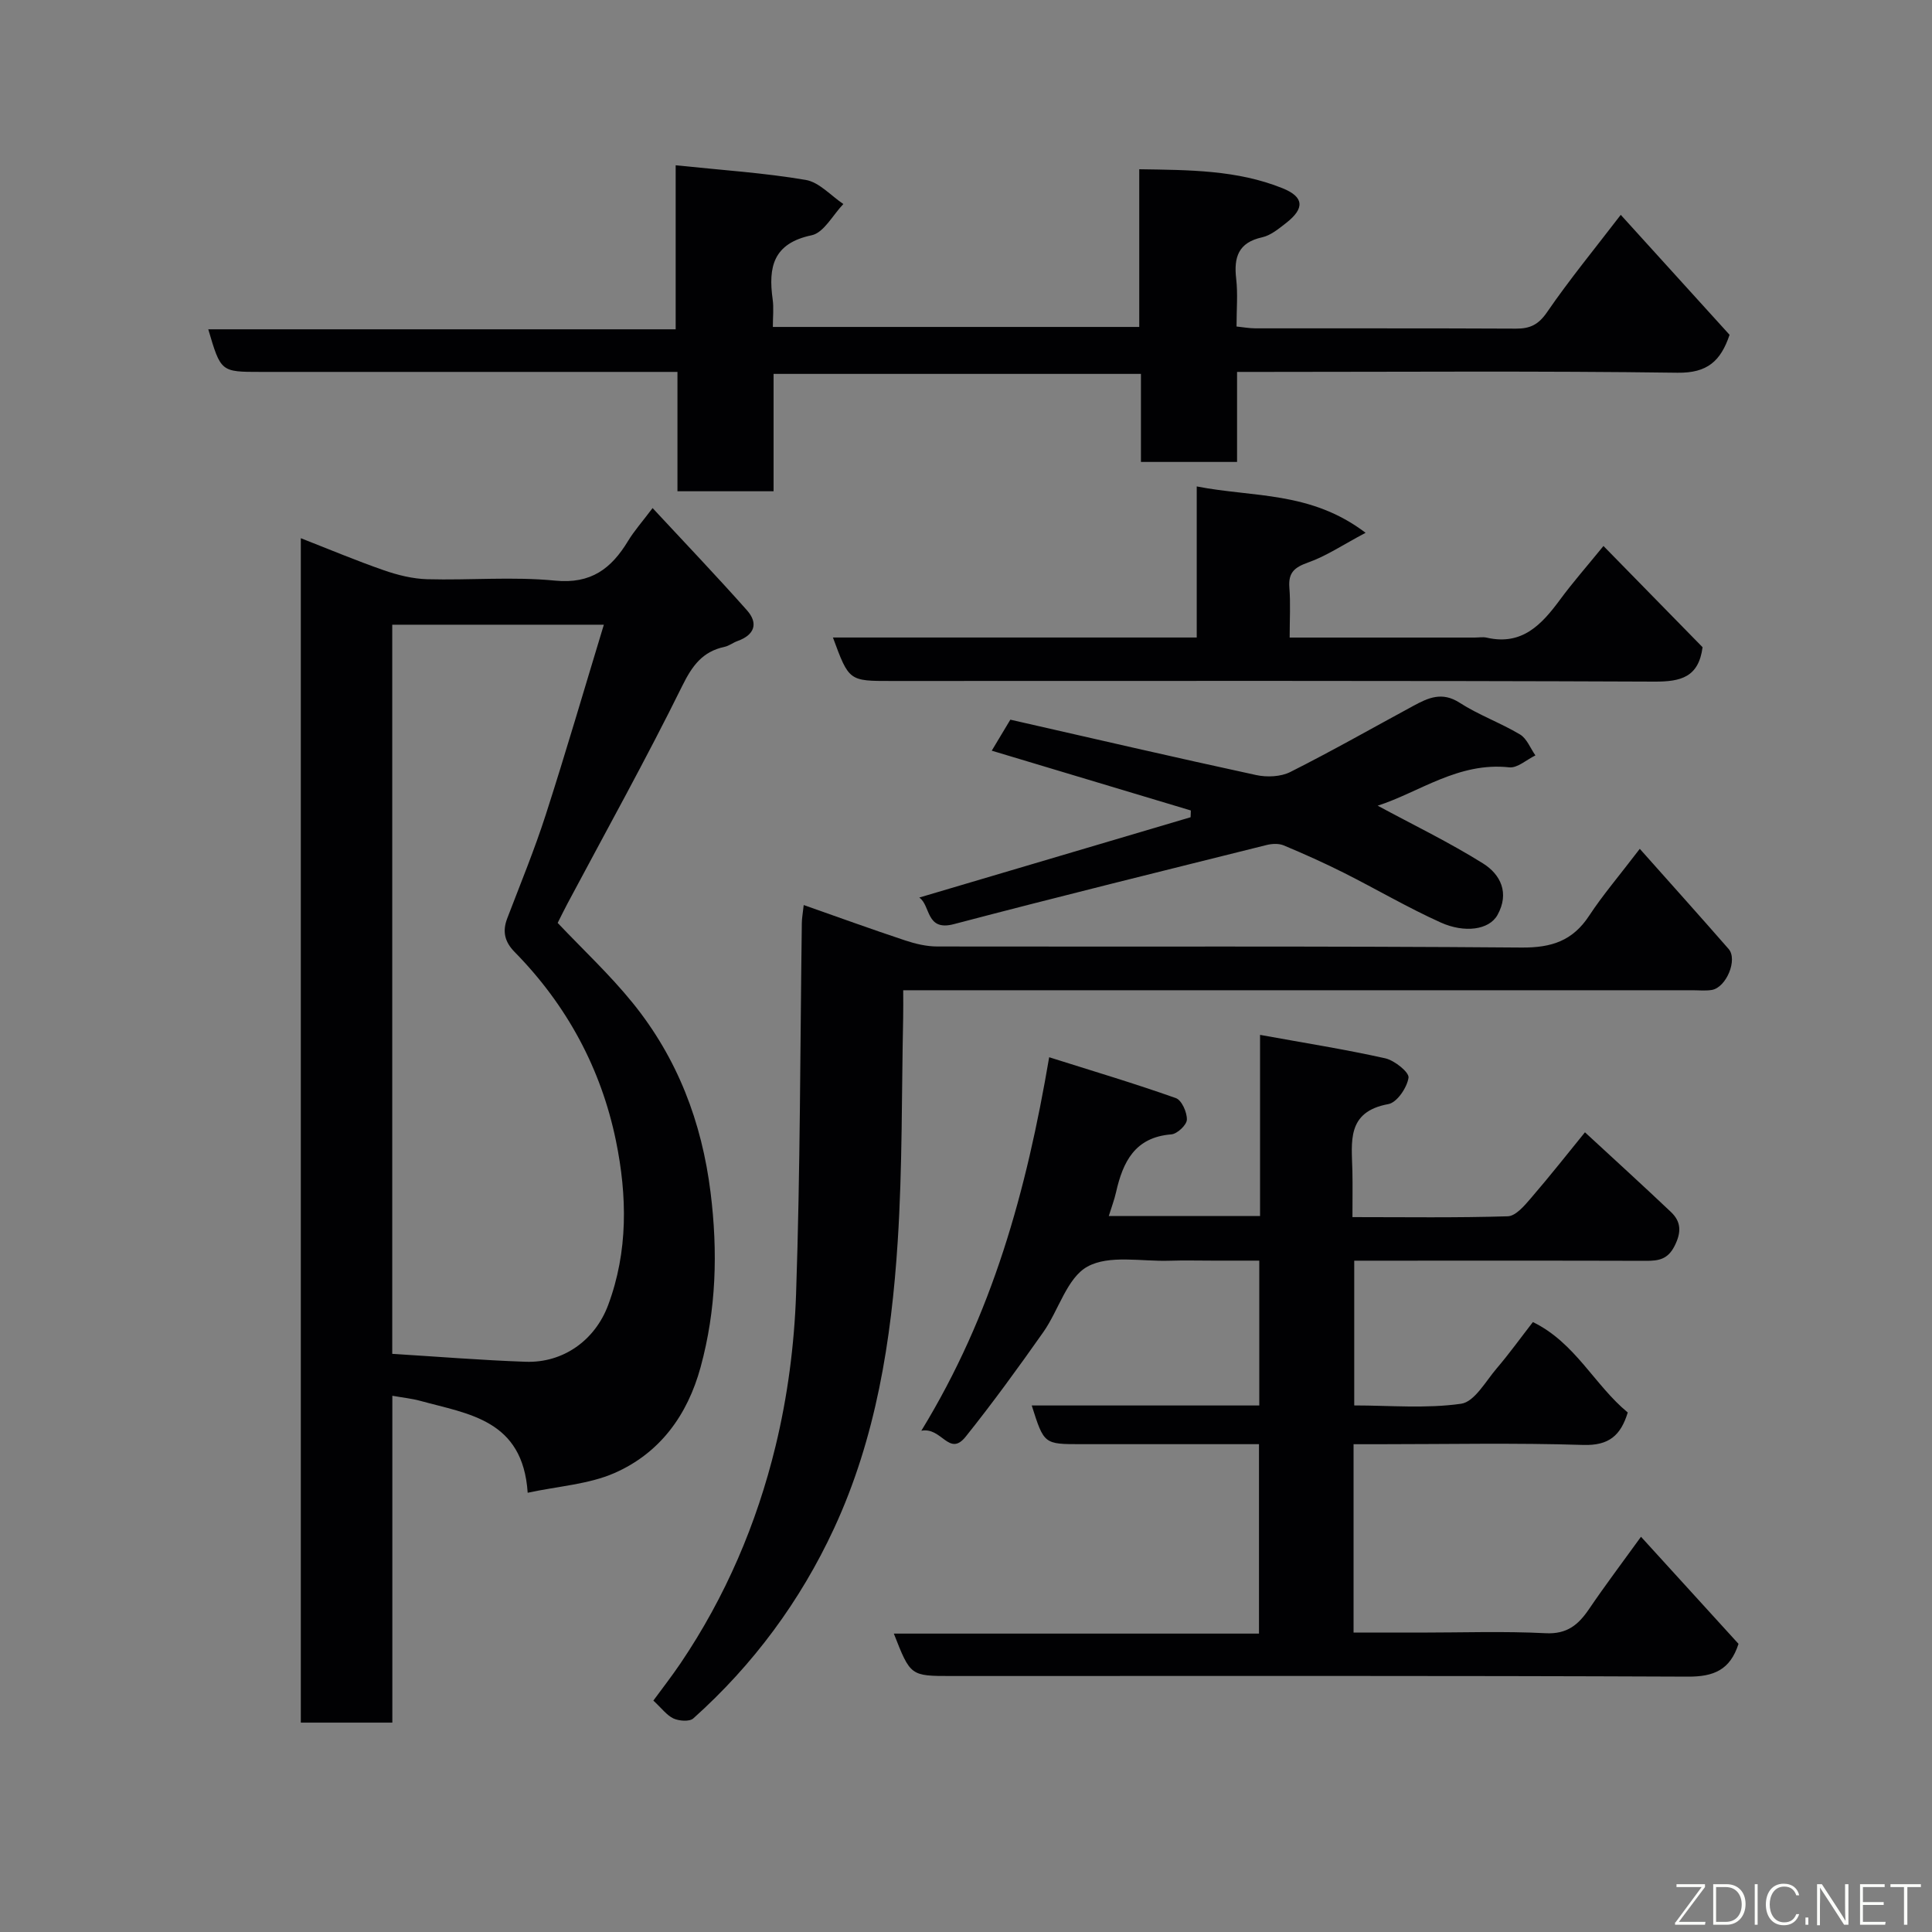 <svg enable-background="new 0 0 400 400" viewBox="0 0 400 400" xmlns="http://www.w3.org/2000/svg"><rect x="0" y="0" width="400" height="400" fill="#808080" stroke="none"/><path d="m109.25 309.06c-1-15.17-12.27-16.28-22.24-19.03-1.71-.47-3.5-.65-5.78-1.05v67.67c-6.55 0-12.6 0-18.95 0 0-81.64 0-163.23 0-245.22 5.74 2.24 11.39 4.62 17.17 6.63 2.87 1 5.96 1.77 8.98 1.86 8.83.24 17.73-.57 26.48.29 7.46.74 11.66-2.49 15.13-8.22 1.26-2.08 2.91-3.93 5.07-6.8 6.66 7.17 13.22 14.04 19.53 21.15 2.41 2.71 1.6 5.11-1.95 6.38-.92.33-1.74 1-2.68 1.2-4.55.98-6.67 3.86-8.75 8.07-7.5 15.2-15.76 30.04-23.73 45.01-.77 1.44-1.48 2.91-2.07 4.08 5.25 5.54 10.8 10.72 15.53 16.56 9.25 11.42 14.31 24.61 16.13 39.28 1.52 12.26 1.18 24.24-2.07 36.14-2.72 9.97-8.45 17.81-17.86 21.93-5.34 2.33-11.55 2.69-17.94 4.07zm-28.04-28.76c9.31.57 18.46 1.32 27.63 1.64 7.79.27 14.35-4.47 17.06-11.71 4.17-11.16 3.95-22.67 1.63-34.01-3.08-15-10.19-28.14-20.99-39.13-2.06-2.1-2.56-4.25-1.52-6.96 2.73-7.14 5.65-14.23 7.99-21.5 4.19-13.01 8.01-26.14 12.01-39.29-15.26 0-29.51 0-43.81 0z" fill="#010103"/><path d="m339.75 318.17c7.21 7.91 13.75 15.1 20.19 22.17-1.73 5.39-5.1 6.82-10.5 6.79-50.81-.22-101.64-.13-152.45-.13-8.49 0-8.49 0-11.93-8.78h75.6c0-13.22 0-25.93 0-39.22-12.32 0-24.59 0-36.87 0-7.64 0-7.64 0-10.18-8.01h47.11c0-9.98 0-19.58 0-29.99-3.11 0-6.35 0-9.6 0-3 0-6-.08-9 .02-5.76.19-12.47-1.27-16.98 1.22-4.24 2.34-5.95 9.04-9.14 13.57-5.17 7.34-10.45 14.62-16.06 21.63-3.45 4.31-4.93-2.05-9.19-1.22 14.76-24.13 21.75-49.58 26.47-77.33 9.15 2.89 17.77 5.46 26.23 8.46 1.21.43 2.33 2.95 2.28 4.47-.03 1.09-2.01 2.95-3.22 3.04-7.56.59-10.03 5.71-11.45 12-.36 1.58-.94 3.1-1.5 4.91h31.32c0-12.11 0-24.18 0-37.51 9.13 1.66 17.58 2.99 25.91 4.85 1.93.43 5 2.9 4.83 4.02-.31 2.06-2.4 5.14-4.17 5.46-8.76 1.59-7.58 7.9-7.45 13.91.06 2.97.01 5.94.01 9.49 10.96 0 21.57.16 32.16-.17 1.64-.05 3.45-2.19 4.76-3.72 4.03-4.68 7.85-9.53 11.22-13.67 6.15 5.68 12.03 11.03 17.8 16.5 2.12 2.01 2.19 4.18.77 7-1.42 2.83-3.33 3.12-5.97 3.11-18.16-.06-36.32-.03-54.49-.03-1.83 0-3.65 0-5.88 0v29.97c7.32 0 14.85.69 22.13-.35 2.76-.39 5.08-4.65 7.38-7.34 2.55-2.98 4.84-6.17 7.48-9.57 8.78 4.27 12.75 13.05 19.64 18.72-1.46 4.76-3.89 6.88-9.2 6.72-14.15-.45-28.32-.15-42.48-.15-1.63 0-3.25 0-5.09 0v39h13.78c8.66 0 17.34-.31 25.99.13 4.47.23 6.8-1.78 9.01-5.04 3.3-4.86 6.83-9.54 10.73-14.93z" fill="#010103"/><path d="m139.89 34.22c9.65 1.01 18.36 1.57 26.92 3.03 2.8.47 5.21 3.26 7.8 4.99-2.17 2.25-4.04 5.94-6.57 6.47-7.98 1.67-9 6.6-8.07 13.26.25 1.77.04 3.61.04 5.72h75.86c0-10.75 0-21.35 0-32.65 10.32.16 20.25.14 29.66 3.93 4.48 1.8 4.61 4.18.78 7.17-1.53 1.19-3.19 2.59-4.99 2.99-4.95 1.09-5.9 4.13-5.38 8.6.36 3.12.07 6.31.07 9.87 1.39.14 2.64.38 3.9.38 18 .02 35.99-.03 53.99.06 2.91.01 4.64-.84 6.41-3.42 4.62-6.73 9.83-13.07 15.25-20.14 7.74 8.53 15.15 16.7 22.53 24.84-1.84 5.44-4.6 7.93-10.76 7.85-28.5-.39-56.99-.17-85.48-.17-1.79 0-3.57 0-5.73 0v18.64c-6.75 0-13.13 0-19.9 0 0-5.94 0-11.88 0-18.23-25.42 0-50.46 0-76.06 0v24.3c-6.81 0-13.08 0-19.9 0 0-7.91 0-15.97 0-24.71-2.3 0-4.06 0-5.82 0-26.83 0-53.65 0-80.48 0-8.24 0-8.24 0-10.84-8.82h96.77c0-11.21 0-21.93 0-33.96z" fill="#010103"/><path d="m135.27 352.09c1.78-2.43 3.79-5.01 5.62-7.71 9.31-13.77 15.78-28.91 19.67-44.93 2.5-10.28 3.9-21 4.26-31.58.87-25.58.84-51.18 1.19-76.78.01-.96.19-1.91.39-3.71 7.24 2.54 14.08 5.03 20.99 7.32 2.13.71 4.44 1.26 6.66 1.26 40.32.07 80.65-.11 120.97.22 6.25.05 10.6-1.41 14.01-6.61 2.77-4.22 6.08-8.08 10.47-13.83 6.27 7.05 12.38 13.85 18.39 20.73 1.93 2.21-.48 7.99-3.49 8.49-1.3.21-2.66.06-3.99.06-52.32 0-104.64 0-156.96 0-1.96 0-3.93 0-6.45 0 0 2.18.03 3.95-.01 5.73-.33 15.43-.14 30.9-1.13 46.29-1.31 20.43-4.49 40.66-13.19 59.42-6.96 15.01-16.73 28.23-29.13 39.32-.79.71-2.94.54-4.11.01-1.4-.66-2.44-2.12-4.16-3.7z" fill="#010103"/><path d="m172.45 131.99h75.32c0-10.22 0-20.29 0-31.28 11.72 2.3 23.57.94 34.96 9.6-4.72 2.5-8.15 4.83-11.93 6.16-2.84 1.01-4.09 2.11-3.85 5.18.26 3.27.06 6.57.06 10.35h38.31c.83 0 1.7-.16 2.49.02 7.35 1.69 11.4-2.74 15.22-7.92 2.62-3.55 5.54-6.87 8.95-11.06 7.15 7.31 13.92 14.21 20.52 20.96-.82 6.21-4.48 7.15-10 7.12-52.64-.22-105.28-.13-157.92-.13-8.81.01-8.81.01-12.13-9z" fill="#010103"/><path d="m285.23 166.81c7.38 3.98 14.84 7.59 21.82 11.96 3.63 2.27 5.52 6.13 2.98 10.68-1.75 3.12-6.87 3.74-11.73 1.55-6.84-3.08-13.34-6.91-20.06-10.29-4.08-2.05-8.25-3.92-12.46-5.68-1.01-.42-2.39-.36-3.5-.09-21.61 5.4-43.24 10.72-64.78 16.39-5.86 1.55-4.78-3.88-7.18-5.5 18.87-5.59 37.53-11.11 56.18-16.63.02-.47.04-.93.05-1.4-13.64-4.1-27.29-8.19-41.22-12.38 1.13-1.89 2.35-3.92 3.85-6.42 16.98 3.86 33.92 7.79 50.91 11.47 2.23.48 5.08.36 7.06-.64 8.61-4.33 16.99-9.1 25.47-13.69 3.06-1.66 5.94-3 9.57-.65 3.94 2.54 8.47 4.16 12.51 6.57 1.42.85 2.15 2.86 3.19 4.34-1.81.87-3.71 2.65-5.41 2.47-10.55-1.15-18.64 5.17-27.25 7.94z" fill="#010103"/><g fill="#fbfcfa"><path d="m346.9 398 5.4-7.3h-5.2v-.6h5.9v.6l-5.4 7.2h5.5l-.1.6h-6.2v-.5z"/><path d="m354.7 390.1h2.8c2.3 0 3.9 1.6 3.9 4.1s-1.6 4.3-3.9 4.3h-2.8zm.6 7.8h2c2.2 0 3.3-1.6 3.3-3.6 0-1.8-1-3.6-3.3-3.6h-2z"/><path d="m363.9 390.1v8.4h-.6v-8.4h1.6z"/><path d="m372.5 396.3c-.4 1.3-1.4 2.3-3.2 2.3-2.4 0-3.7-1.9-3.7-4.3 0-2.3 1.2-4.3 3.7-4.3 1.8 0 2.9 1 3.2 2.4h-.6c-.4-1.1-1.1-1.8-2.5-1.8-2.1 0-3 1.9-3 3.7s.9 3.7 3 3.7c1.4 0 2.1-.7 2.5-1.7z"/><path d="m373.8 398.5v-1.5h.6v1.5z"/><path d="m376.2 398.5v-8.4h1c1.3 2 4.4 6.7 4.9 7.6-.1-1.2-.1-2.4-.1-3.8v-3.8h.7v8.4h-.9c-1.2-1.9-4.4-6.8-5-7.7.1 1.1 0 2.3 0 3.9v3.9h-.6z"/><path d="m390 394.4h-4.3v3.5h4.7l-.1.6h-5.2v-8.4h5.1v.6h-4.5v3.1h4.3z"/><path d="m394.2 390.7h-2.8v-.6h6.3v.6h-2.8v7.8h-.7z"/></g></svg>